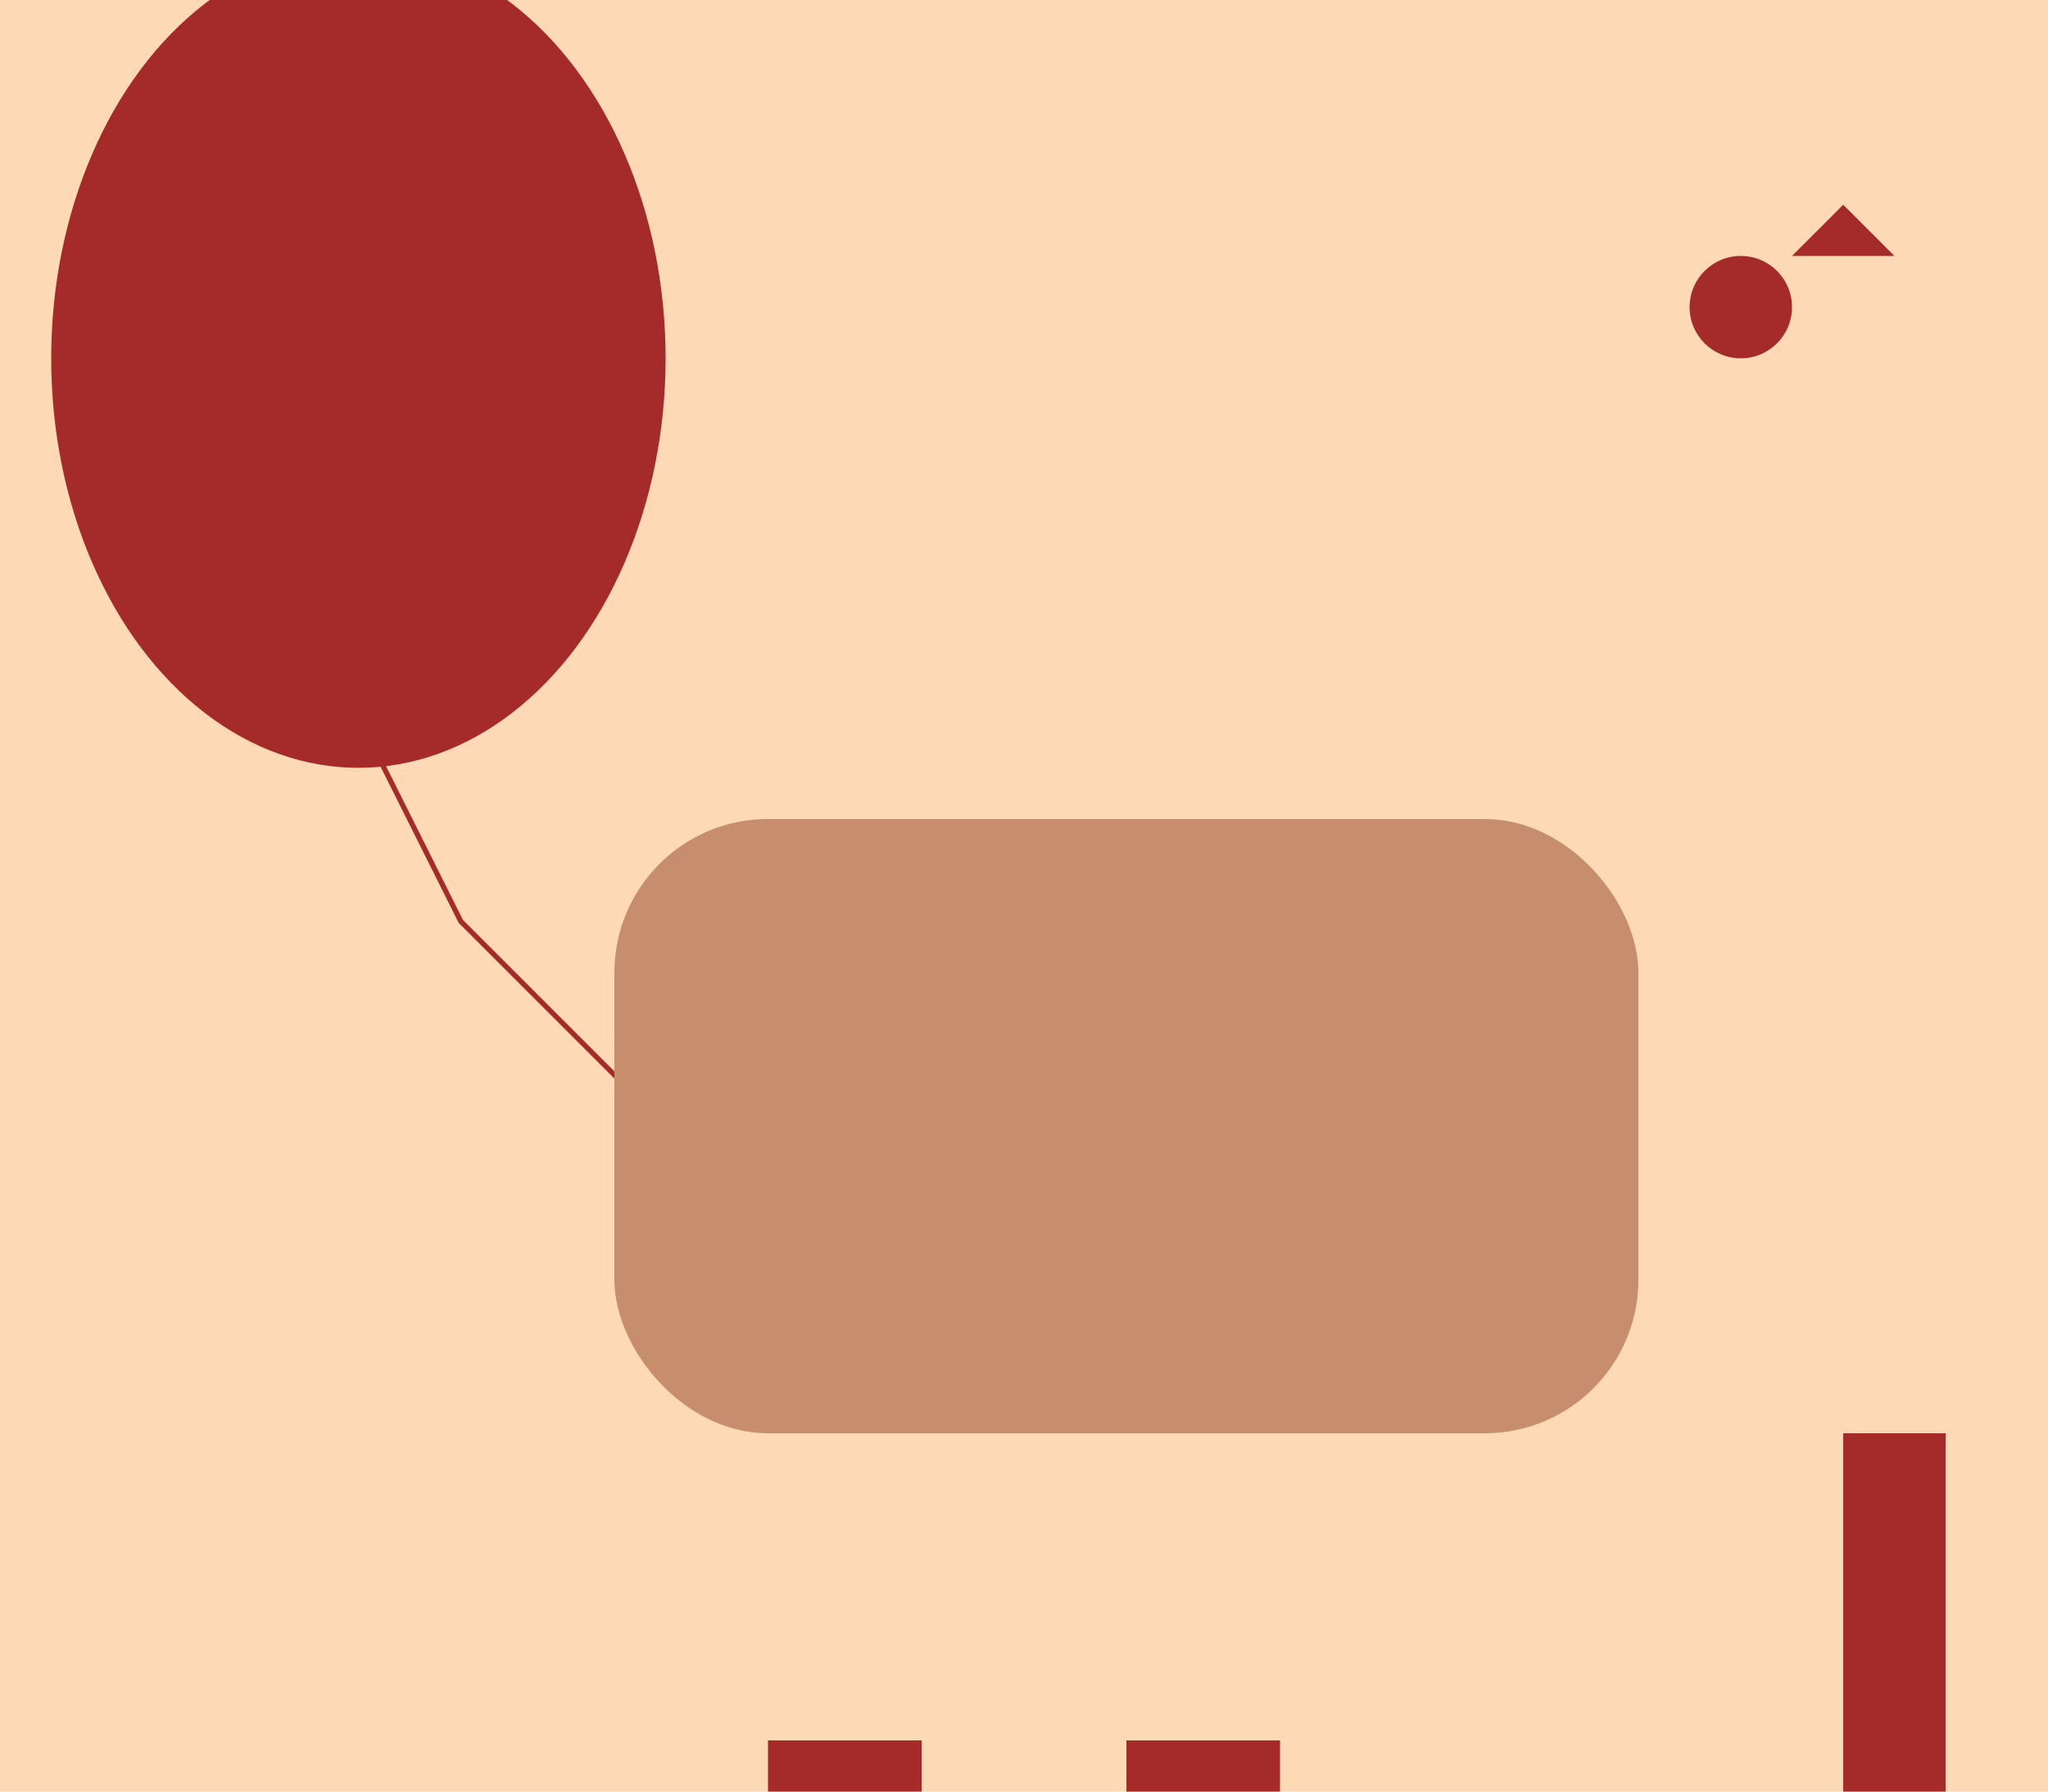 <svg width="400" height="350" xmlns="http://www.w3.org/2000/svg">
  <!-- Background -->
  <rect width="100%" height="100%" fill="#FDD9B5"/>

  <!-- Giraffe Body -->
  <ellipse id="head" cx="70" cy="70" rx="60" ry="80" fill="#A52A2A"/>
  <polyline id="neck" points="70,140 90,180 130,220 150,260" stroke="#A52A2A" fill="transparent"/>

  <!-- Body -->
  <rect id="body" x="120" y="160" width="200" height="120" rx="30" ry="30" fill="#C78E6D"/>

  <!-- Legs -->
  <rect id="leg1" x="150" y="340" width="30" height="80" fill="#A52A2A"/>
  <rect id="leg2" x="220" y="340" width="30" height="80" fill="#A52A2A"/>
  <rect id="leg3" x="150" y="420" width="30" height="80" fill="#A52A2A"/>
  <rect id="leg4" x="220" y="420" width="30" height="80" fill="#A52A2A"/>

  <!-- Tail -->
  <rect id="tail" x="360" y="280" width="20" height="70" fill="#A52A2A"/>

  <!-- Horns Base -->
  <circle id="horn1-base" cx="90" cy="60" r="10" fill="#A52A2A"/>
  <circle id="horn2-base" cx="340" cy="60" r="10" fill="#A52A2A"/>

  <!-- Horns Tip -->
  <polygon id="horn1-tip" points="80,50 90,40 100,50" fill="#A52A2A"/>
  <polygon id="horn2-tip" points="350,50 360,40 370,50" fill="#A52A2A"/>
</svg>